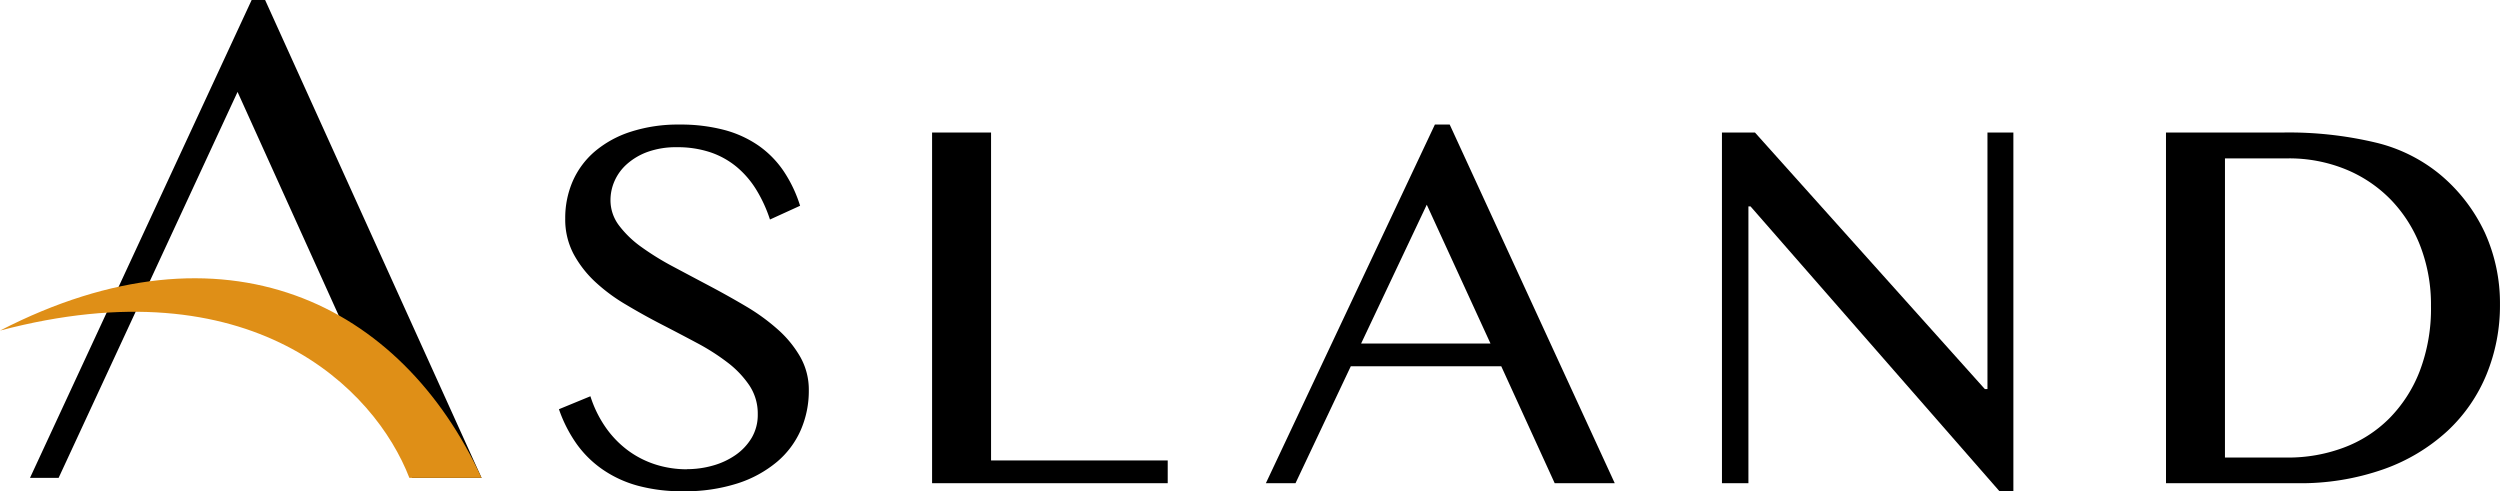 <svg xmlns="http://www.w3.org/2000/svg" width="152.628" height="30" viewBox="0 0 152.628 30">
  <g id="Group_39" data-name="Group 39" transform="translate(-50 -25.7)">
    <path id="Path_1" data-name="Path 1" d="M55.086,46.19l10.66,23.562h4.237L56.769,40.578h-.822L42.415,69.752h1.747Z" transform="translate(9.417 -14.878)"/>
    <path id="Path_2" data-name="Path 2" d="M92.046,71.038a5.764,5.764,0,0,0,1.565-.218A4.569,4.569,0,0,0,95,70.175a3.4,3.4,0,0,0,.985-1.05,2.764,2.764,0,0,0,.371-1.444,3.094,3.094,0,0,0-.509-1.752,5.924,5.924,0,0,0-1.331-1.4,13.3,13.3,0,0,0-1.881-1.2q-1.057-.564-2.155-1.13T88.323,61a10.71,10.71,0,0,1-1.881-1.388A6.631,6.631,0,0,1,85.111,57.9a4.508,4.508,0,0,1-.509-2.171,5.627,5.627,0,0,1,.46-2.277A5.067,5.067,0,0,1,86.41,51.64a6.435,6.435,0,0,1,2.188-1.2A9.352,9.352,0,0,1,91.577,50a10.409,10.409,0,0,1,2.713.323,6.7,6.7,0,0,1,2.1.952,6,6,0,0,1,1.534,1.551,8.145,8.145,0,0,1,1.017,2.131l-1.84.84a8.492,8.492,0,0,0-.823-1.8,5.694,5.694,0,0,0-1.195-1.4,5.043,5.043,0,0,0-1.607-.9,6.3,6.3,0,0,0-2.059-.314,5.108,5.108,0,0,0-1.776.282,3.9,3.9,0,0,0-1.267.743,3,3,0,0,0-.759,1.033,2.889,2.889,0,0,0-.25,1.171,2.546,2.546,0,0,0,.516,1.542,6.233,6.233,0,0,0,1.373,1.323,16.6,16.6,0,0,0,1.945,1.2q1.09.581,2.22,1.179t2.22,1.243a12.347,12.347,0,0,1,1.945,1.413,6.671,6.671,0,0,1,1.372,1.68,4.067,4.067,0,0,1,.517,2.041,5.985,5.985,0,0,1-.484,2.4,5.339,5.339,0,0,1-1.454,1.954,7.142,7.142,0,0,1-2.4,1.315,10.466,10.466,0,0,1-3.342.485,10.246,10.246,0,0,1-2.761-.339,7.021,7.021,0,0,1-2.139-.985A6.449,6.449,0,0,1,85.3,69.5a8.43,8.43,0,0,1-1.082-2.122l1.921-.791a7.078,7.078,0,0,0,.912,1.872,6.091,6.091,0,0,0,1.333,1.4,5.8,5.8,0,0,0,1.686.88,6.257,6.257,0,0,0,1.978.306" transform="translate(-0.094 -16.695)"/>
    <path id="Path_3" data-name="Path 3" d="M113.748,50.64h3.6V70.66h10.785v1.389H113.748Z" transform="translate(-6.843 -16.849)"/>
    <path id="Path_4" data-name="Path 4" d="M145.882,63.369h7.9l-3.891-8.476ZM151.291,50l10.075,21.893H157.7l-3.261-7.136h-9.187l-3.374,7.136h-1.809L150.386,50Z" transform="translate(-12.785 -16.695)"/>
    <path id="Path_5" data-name="Path 5" d="M176.184,50.64H178.2L192.232,66.3h.162V50.64h1.582V72.549h-.84l-15.208-17.4H177.8v16.9h-1.615Z" transform="translate(-21.057 -16.849)"/>
    <path id="Path_6" data-name="Path 6" d="M214.843,70.483h3.827a9.647,9.647,0,0,0,3.406-.6,7.756,7.756,0,0,0,2.786-1.776,8.413,8.413,0,0,0,1.872-2.9,10.683,10.683,0,0,0,.687-3.98,9.94,9.94,0,0,0-.646-3.641,8.419,8.419,0,0,0-1.809-2.849,8.132,8.132,0,0,0-2.768-1.857,9.148,9.148,0,0,0-3.512-.662h-3.842Zm-3.6-19.843h7.136a22.886,22.886,0,0,1,5.667.613A9.721,9.721,0,0,1,228,53.223a10.28,10.28,0,0,1,2.72,3.552,10.436,10.436,0,0,1,.913,4.375,11.078,11.078,0,0,1-.816,4.247,9.8,9.8,0,0,1-2.39,3.463,11.336,11.336,0,0,1-3.891,2.333,15.247,15.247,0,0,1-5.3.856h-7.992Z" transform="translate(-29.007 -16.849)"/>
    <path id="Path_7" data-name="Path 7" d="M64.992,74.554H69.4C64.5,63.9,53.742,58.491,40,65.563c15.348-4.059,22.882,3.525,24.992,8.99" transform="translate(10 -19.68)" fill="#df8f17"/>
  </g>
</svg>
